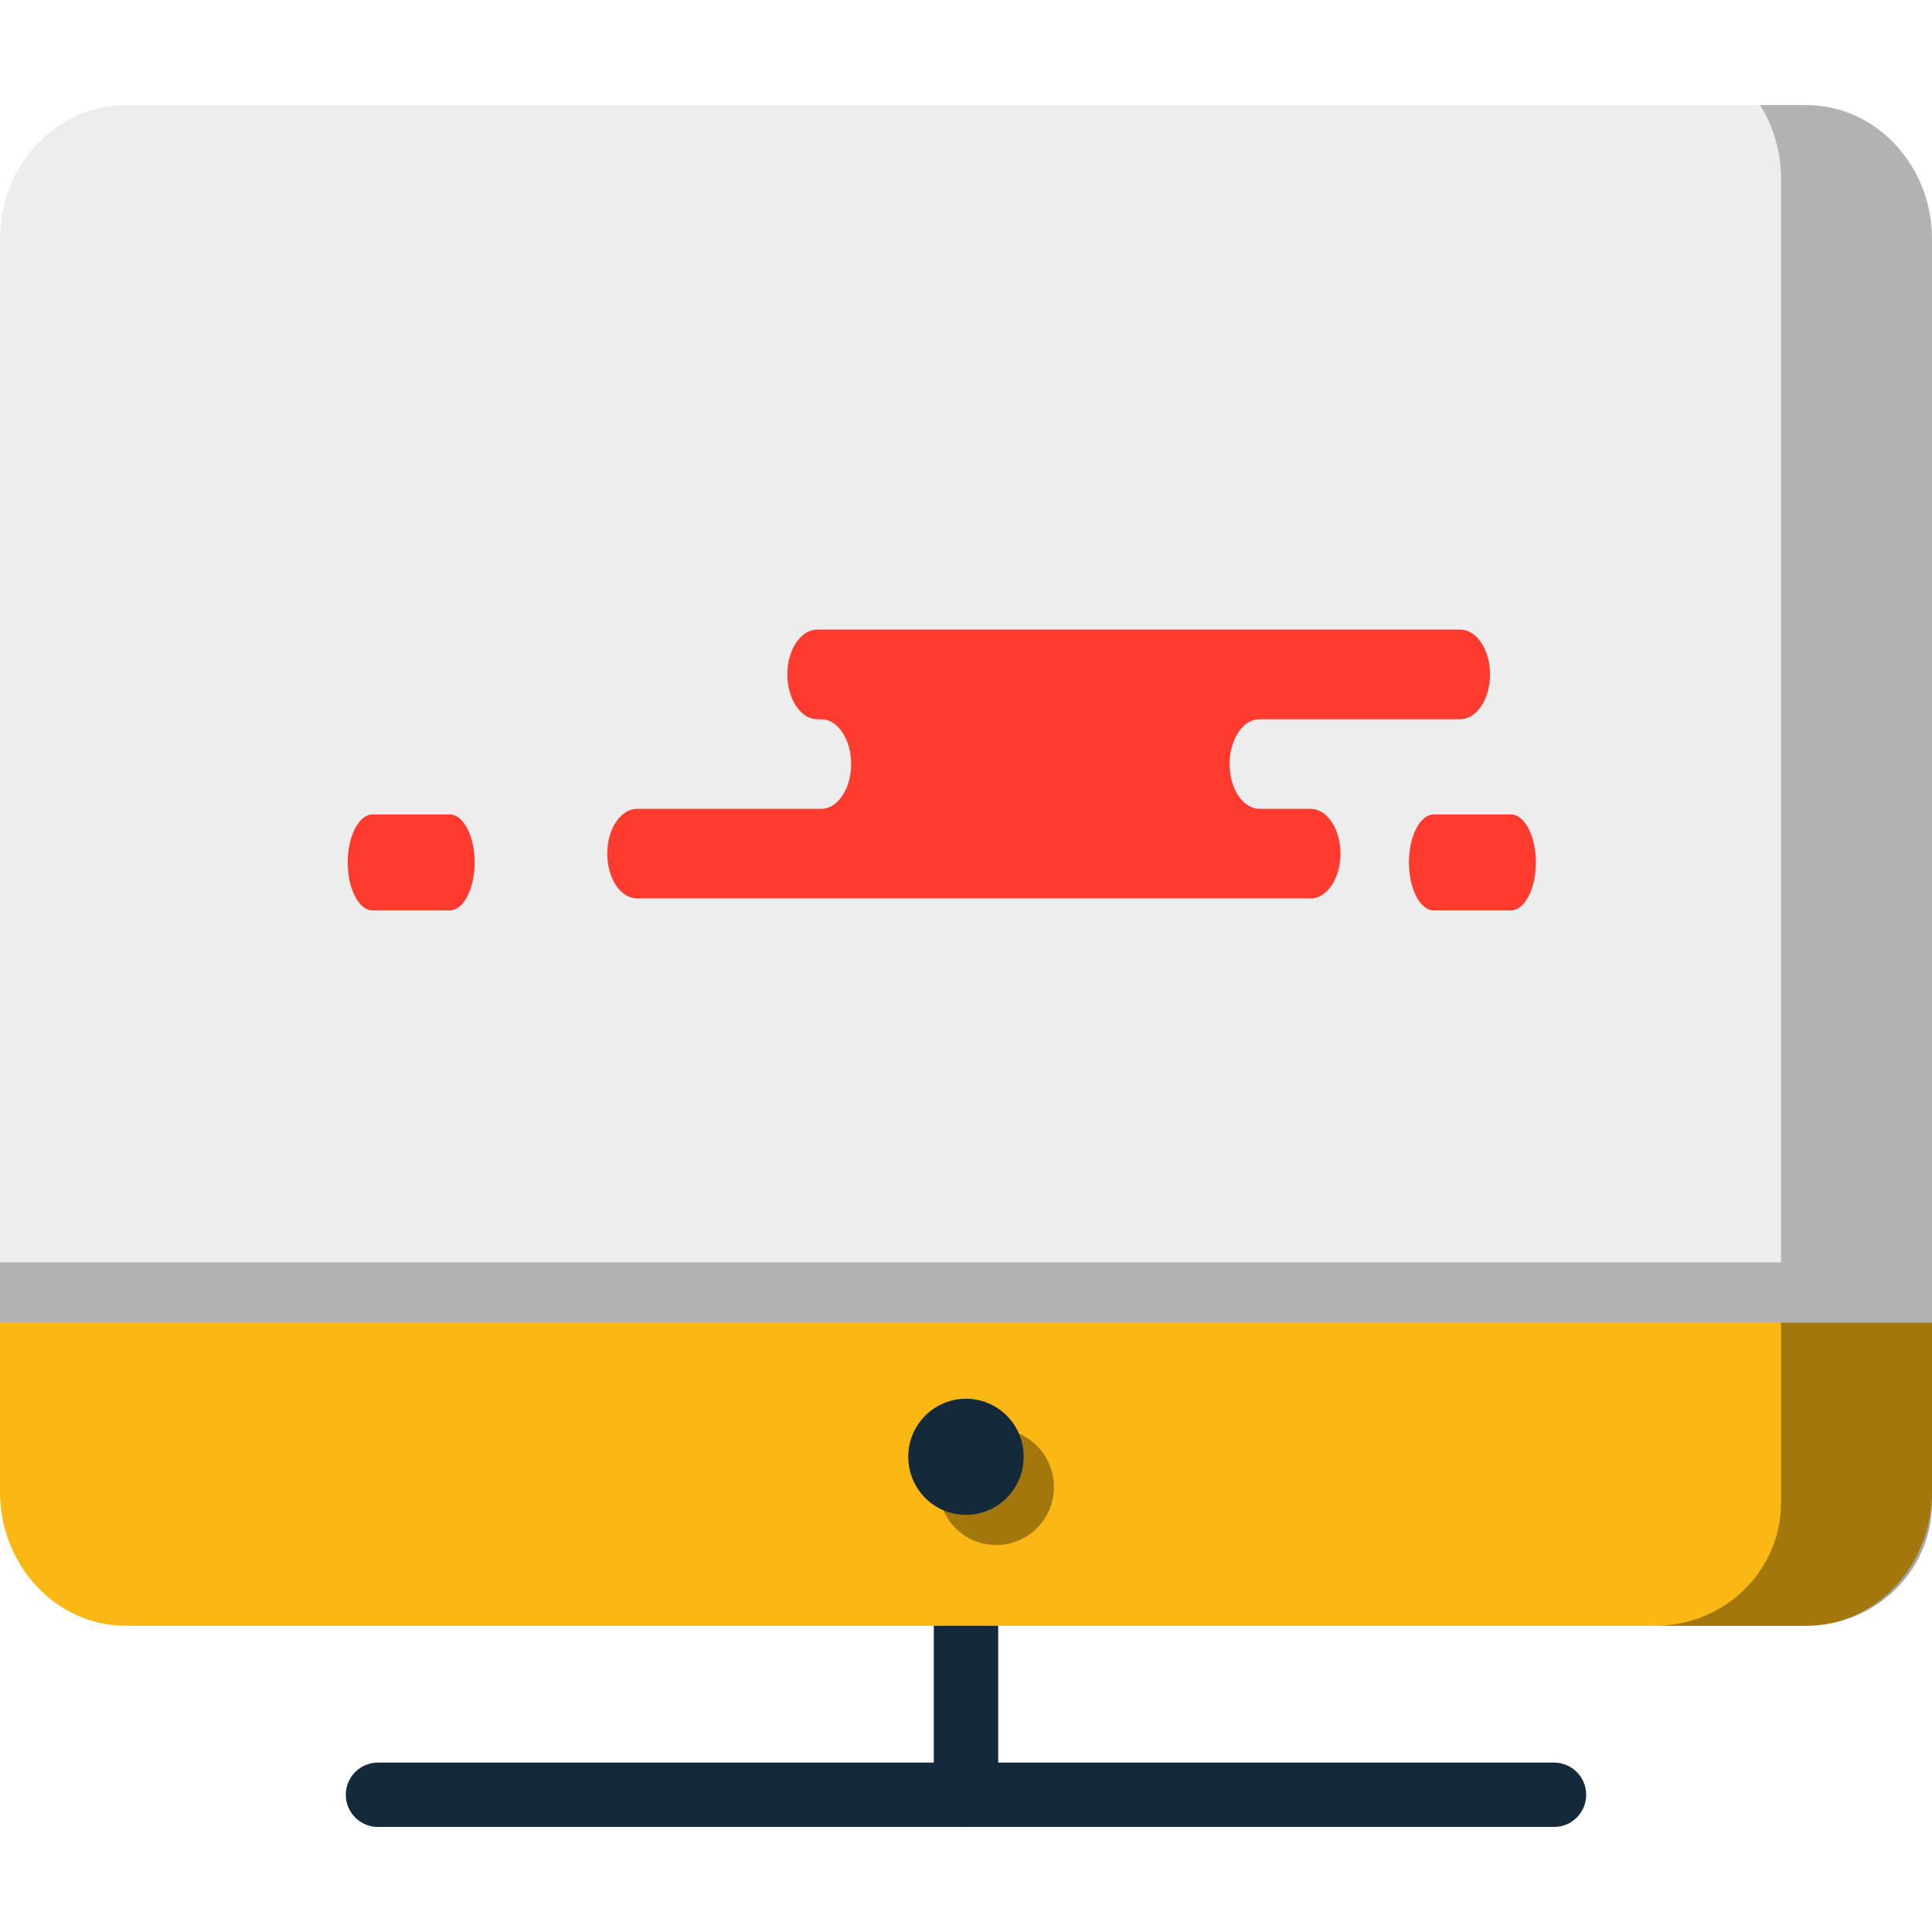 <?xml version="1.0" encoding="iso-8859-1"?>
<!-- Generator: Adobe Illustrator 19.1.0, SVG Export Plug-In . SVG Version: 6.00 Build 0)  -->
<svg version="1.1" id="Capa_1" xmlns="http://www.w3.org/2000/svg" xmlns:xlink="http://www.w3.org/1999/xlink" x="0px" y="0px"
	 viewBox="0 0 217.229 217.229" style="enable-background:new 0 0 217.229 217.229;" xml:space="preserve">
<g>
	<g id="group-110svg">
		<path id="path-1_13_" style="fill:#142A3B;" d="M108.616,205.419c-2,0-3.621-1.621-3.621-3.62V182.8
			c0-1.998,1.621-3.619,3.621-3.619c1.999,0,3.62,1.621,3.62,3.619v18.999C112.236,203.798,110.615,205.419,108.616,205.419z"/>
		<path id="path-2_13_" style="fill:#FBB713;" d="M217.229,145.642v22.069c0,8.334-6.342,15.089-14.167,15.089H14.167
			C6.341,182.8,0,176.045,0,167.711v-22.069H217.229z"/>
		<path id="path-3_13_" style="fill:#142A3B;" d="M174.728,205.419H42.501c-1.999,0-3.621-1.621-3.621-3.62
			c0-1.999,1.622-3.62,3.621-3.62h132.227c1.999,0,3.62,1.621,3.62,3.62C178.348,203.798,176.727,205.419,174.728,205.419z"/>
		<path id="path-4_13_" style="fill:#142A3B;" d="M115.108,163.801c0,3.603-2.908,6.531-6.494,6.531
			c-3.588,0-6.492-2.928-6.492-6.531c0-3.61,2.904-6.531,6.492-6.531C112.2,157.27,115.108,160.191,115.108,163.801z"/>
		<path id="path-5_13_" style="opacity:0.35;enable-background:new    ;" d="M114.558,161.185c0.35,0.802,0.55,1.684,0.55,2.616
			c0,3.603-2.908,6.531-6.494,6.531c-0.904,0-1.765-0.187-2.548-0.524c1.004,2.301,3.282,3.914,5.942,3.914
			c3.586,0,6.494-2.927,6.494-6.531C118.502,164.492,116.876,162.181,114.558,161.185z"/>
		<path id="path-6_13_" style="fill:#EDEDED;" d="M217.229,148.712V26.899c0-8.336-6.342-15.09-14.167-15.09H14.167
			C6.341,11.809,0,18.563,0,26.899v121.813H217.229z"/>
		<path id="path-7_13_" style="opacity:0.35;enable-background:new    ;" d="M200.258,148.712v20.246
			c0,7.645-6.341,13.842-14.167,13.842h16.971c7.825,0,14.167-6.197,14.167-13.842v-20.246H200.258z"/>
		<path id="path-8_9_" style="opacity:0.25;enable-background:new    ;" d="M203.062,11.809h-5.158
			c1.481,2.385,2.354,5.235,2.354,8.31v121.813H0v6.78h217.229V26.899C217.229,18.563,210.887,11.809,203.062,11.809z"/>
		<path id="path-9_8_" style="fill:#FF3A2F;" d="M101.519,70.789H91.89c-1.855,0-3.361,2.255-3.361,5.037
			c0,2.784,1.506,5.04,3.361,5.04h0.449c1.857,0,3.361,2.256,3.361,5.038c0,2.783-1.504,5.039-3.361,5.039H71.64
			c-1.856,0-3.361,2.254-3.361,5.037c0,2.782,1.505,5.037,3.361,5.037h24.874h50.843c1.856,0,3.361-2.255,3.361-5.037
			c0-2.783-1.505-5.037-3.361-5.037h-5.744c-1.857,0-3.362-2.256-3.362-5.039c0-2.782,1.505-5.038,3.362-5.038h22.562
			c1.856,0,3.361-2.256,3.361-5.04c0-2.782-1.505-5.037-3.361-5.037h-1.684H101.519z"/>
		<path id="path-10_8_" style="fill:#FF3A2F;" d="M161.235,102.368c-1.557,0-2.818-2.417-2.818-5.399s1.261-5.399,2.818-5.399h8.636
			c1.557,0,2.818,2.417,2.818,5.399s-1.261,5.399-2.818,5.399H161.235z"/>
		<path id="path-11_6_" style="fill:#FF3A2F;" d="M41.915,102.368c-1.557,0-2.819-2.417-2.819-5.399s1.262-5.399,2.819-5.399h8.635
			c1.557,0,2.819,2.417,2.819,5.399s-1.262,5.399-2.819,5.399H41.915z"/>
	</g>
</g>
<g>
</g>
<g>
</g>
<g>
</g>
<g>
</g>
<g>
</g>
<g>
</g>
<g>
</g>
<g>
</g>
<g>
</g>
<g>
</g>
<g>
</g>
<g>
</g>
<g>
</g>
<g>
</g>
<g>
</g>
</svg>
